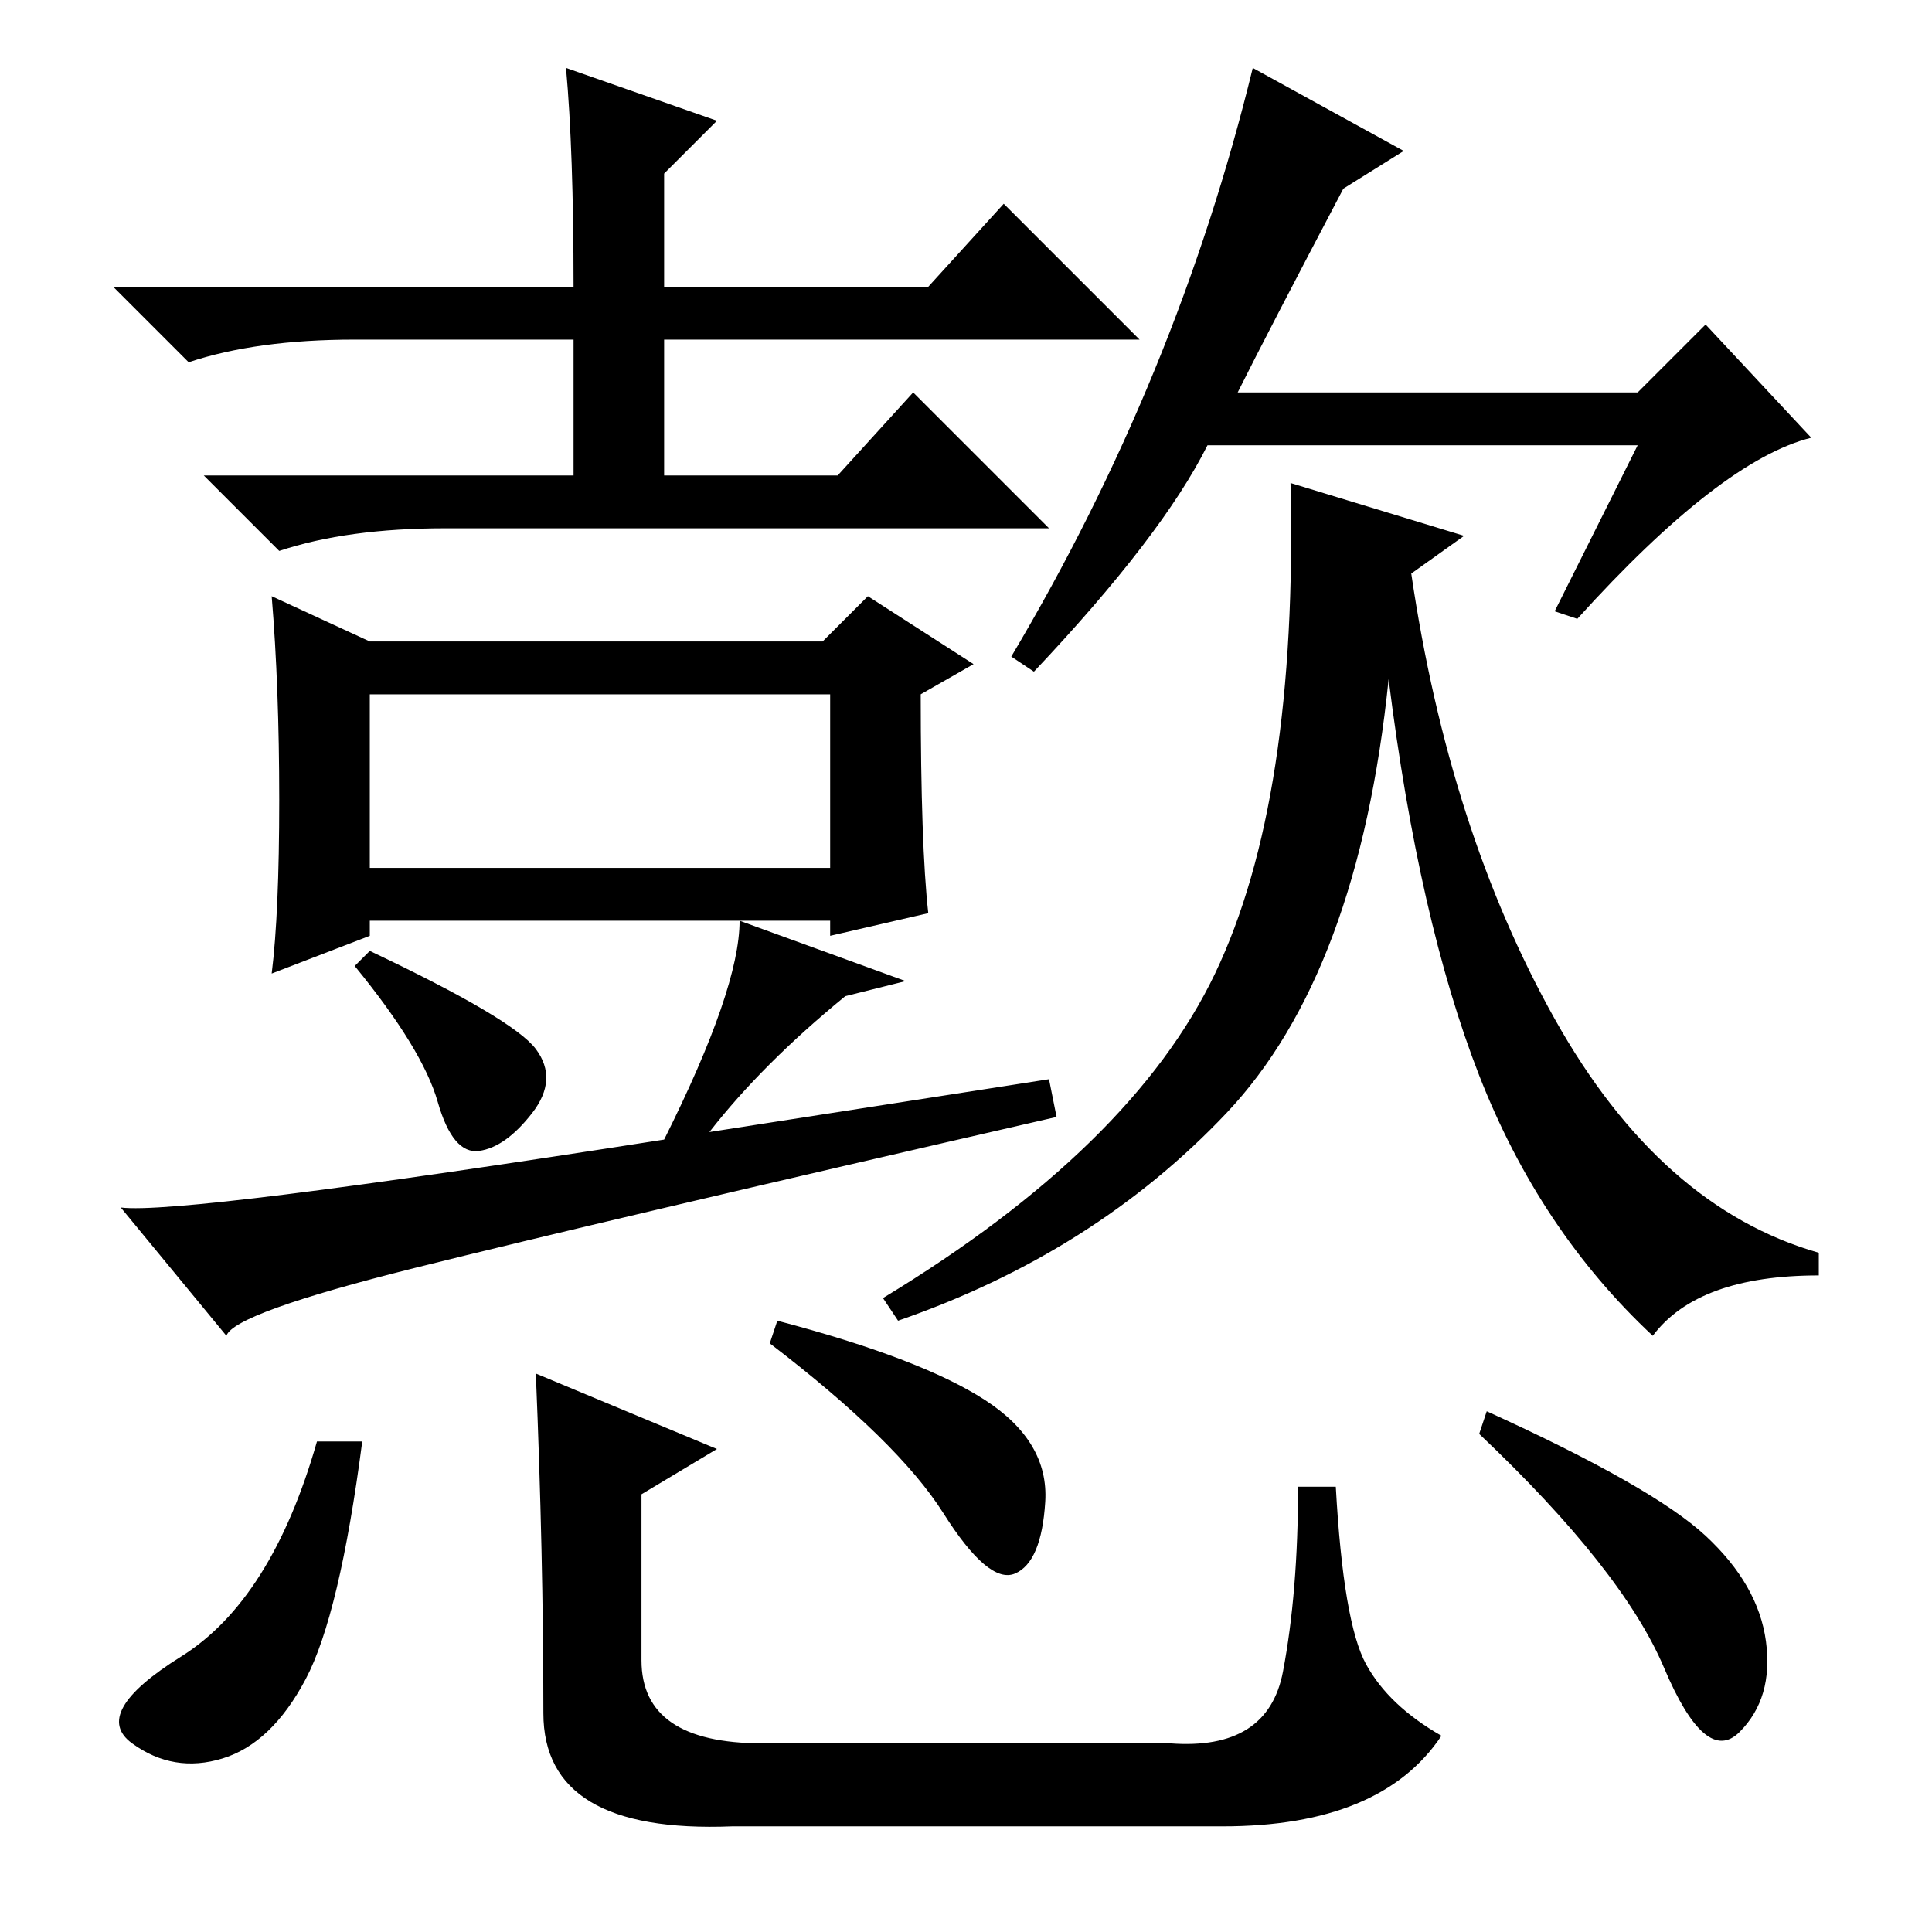 <?xml version="1.0" standalone="no"?>
<!DOCTYPE svg PUBLIC "-//W3C//DTD SVG 1.1//EN" "http://www.w3.org/Graphics/SVG/1.1/DTD/svg11.dtd" >
<svg xmlns="http://www.w3.org/2000/svg" xmlns:xlink="http://www.w3.org/1999/xlink" version="1.1" viewBox="0 -36 256 256">
  <g transform="matrix(1 0 0 -1 0 220)">
   <path fill="currentColor"
d="M76 218q0 18 -1 29l20 -7l-7 -7v-15h35l10 11l18 -18h-63v-18h23l10 11l18 -18h-80q-13 0 -22 -3l-10 10h49v18h-29q-13 0 -22 -3l-10 10h61zM49 171h60l6 6l14 -9l-7 -4q0 -20 1 -29l-13 -3v2h-61v-2l-13 -5q1 8 1 23t-1 27zM49 141h61v23h-61v-23zM71 117
q3 -4 -0.5 -8.5t-7 -5t-5.5 6.5t-11 18l2 2q19 -9 22 -13zM94 106l45 7l1 -5q-61 -14 -85 -20t-25 -9l-14 17q8 -1 72 9q10 20 10 29l22 -8l-8 -2q-11 -9 -18 -18zM217 197h-57q-6 -12 -23 -30l-3 2q22 37 32 78l20 -11l-8 -5q-10 -19 -14 -27h53l9 9l14 -15q-12 -3 -31 -24
l-3 1zM196 113.5q-8 20.5 -12 52.5q-4 -39 -21.5 -57.5t-43.5 -27.5l-2 3q33 20 44 43t10 65l23 -7l-7 -5q5 -34 19 -59t35 -31v-3q-16 0 -22 -8q-15 14 -23 34.5zM48 65q-3 -23 -7.5 -31.5t-11 -10.5t-12 2t6.5 11.5t18 28.5h6zM103 81q19 -5 27.5 -10.5t8 -13.5t-4 -9.5
t-9.5 8t-23 22.5zM197 69q22 -10 29 -16.5t8 -14t-3.5 -12t-10 8.5t-24.5 31zM71 74l24 -10l-10 -6v-22q0 -11 16 -11h54q13 -1 15 9.5t2 24.5h5q1 -18 4 -23.5t10 -9.5q-8 -12 -29 -12h-65q-25 -1 -25 15q0 21 -1 45z" />
  </g>

</svg>
